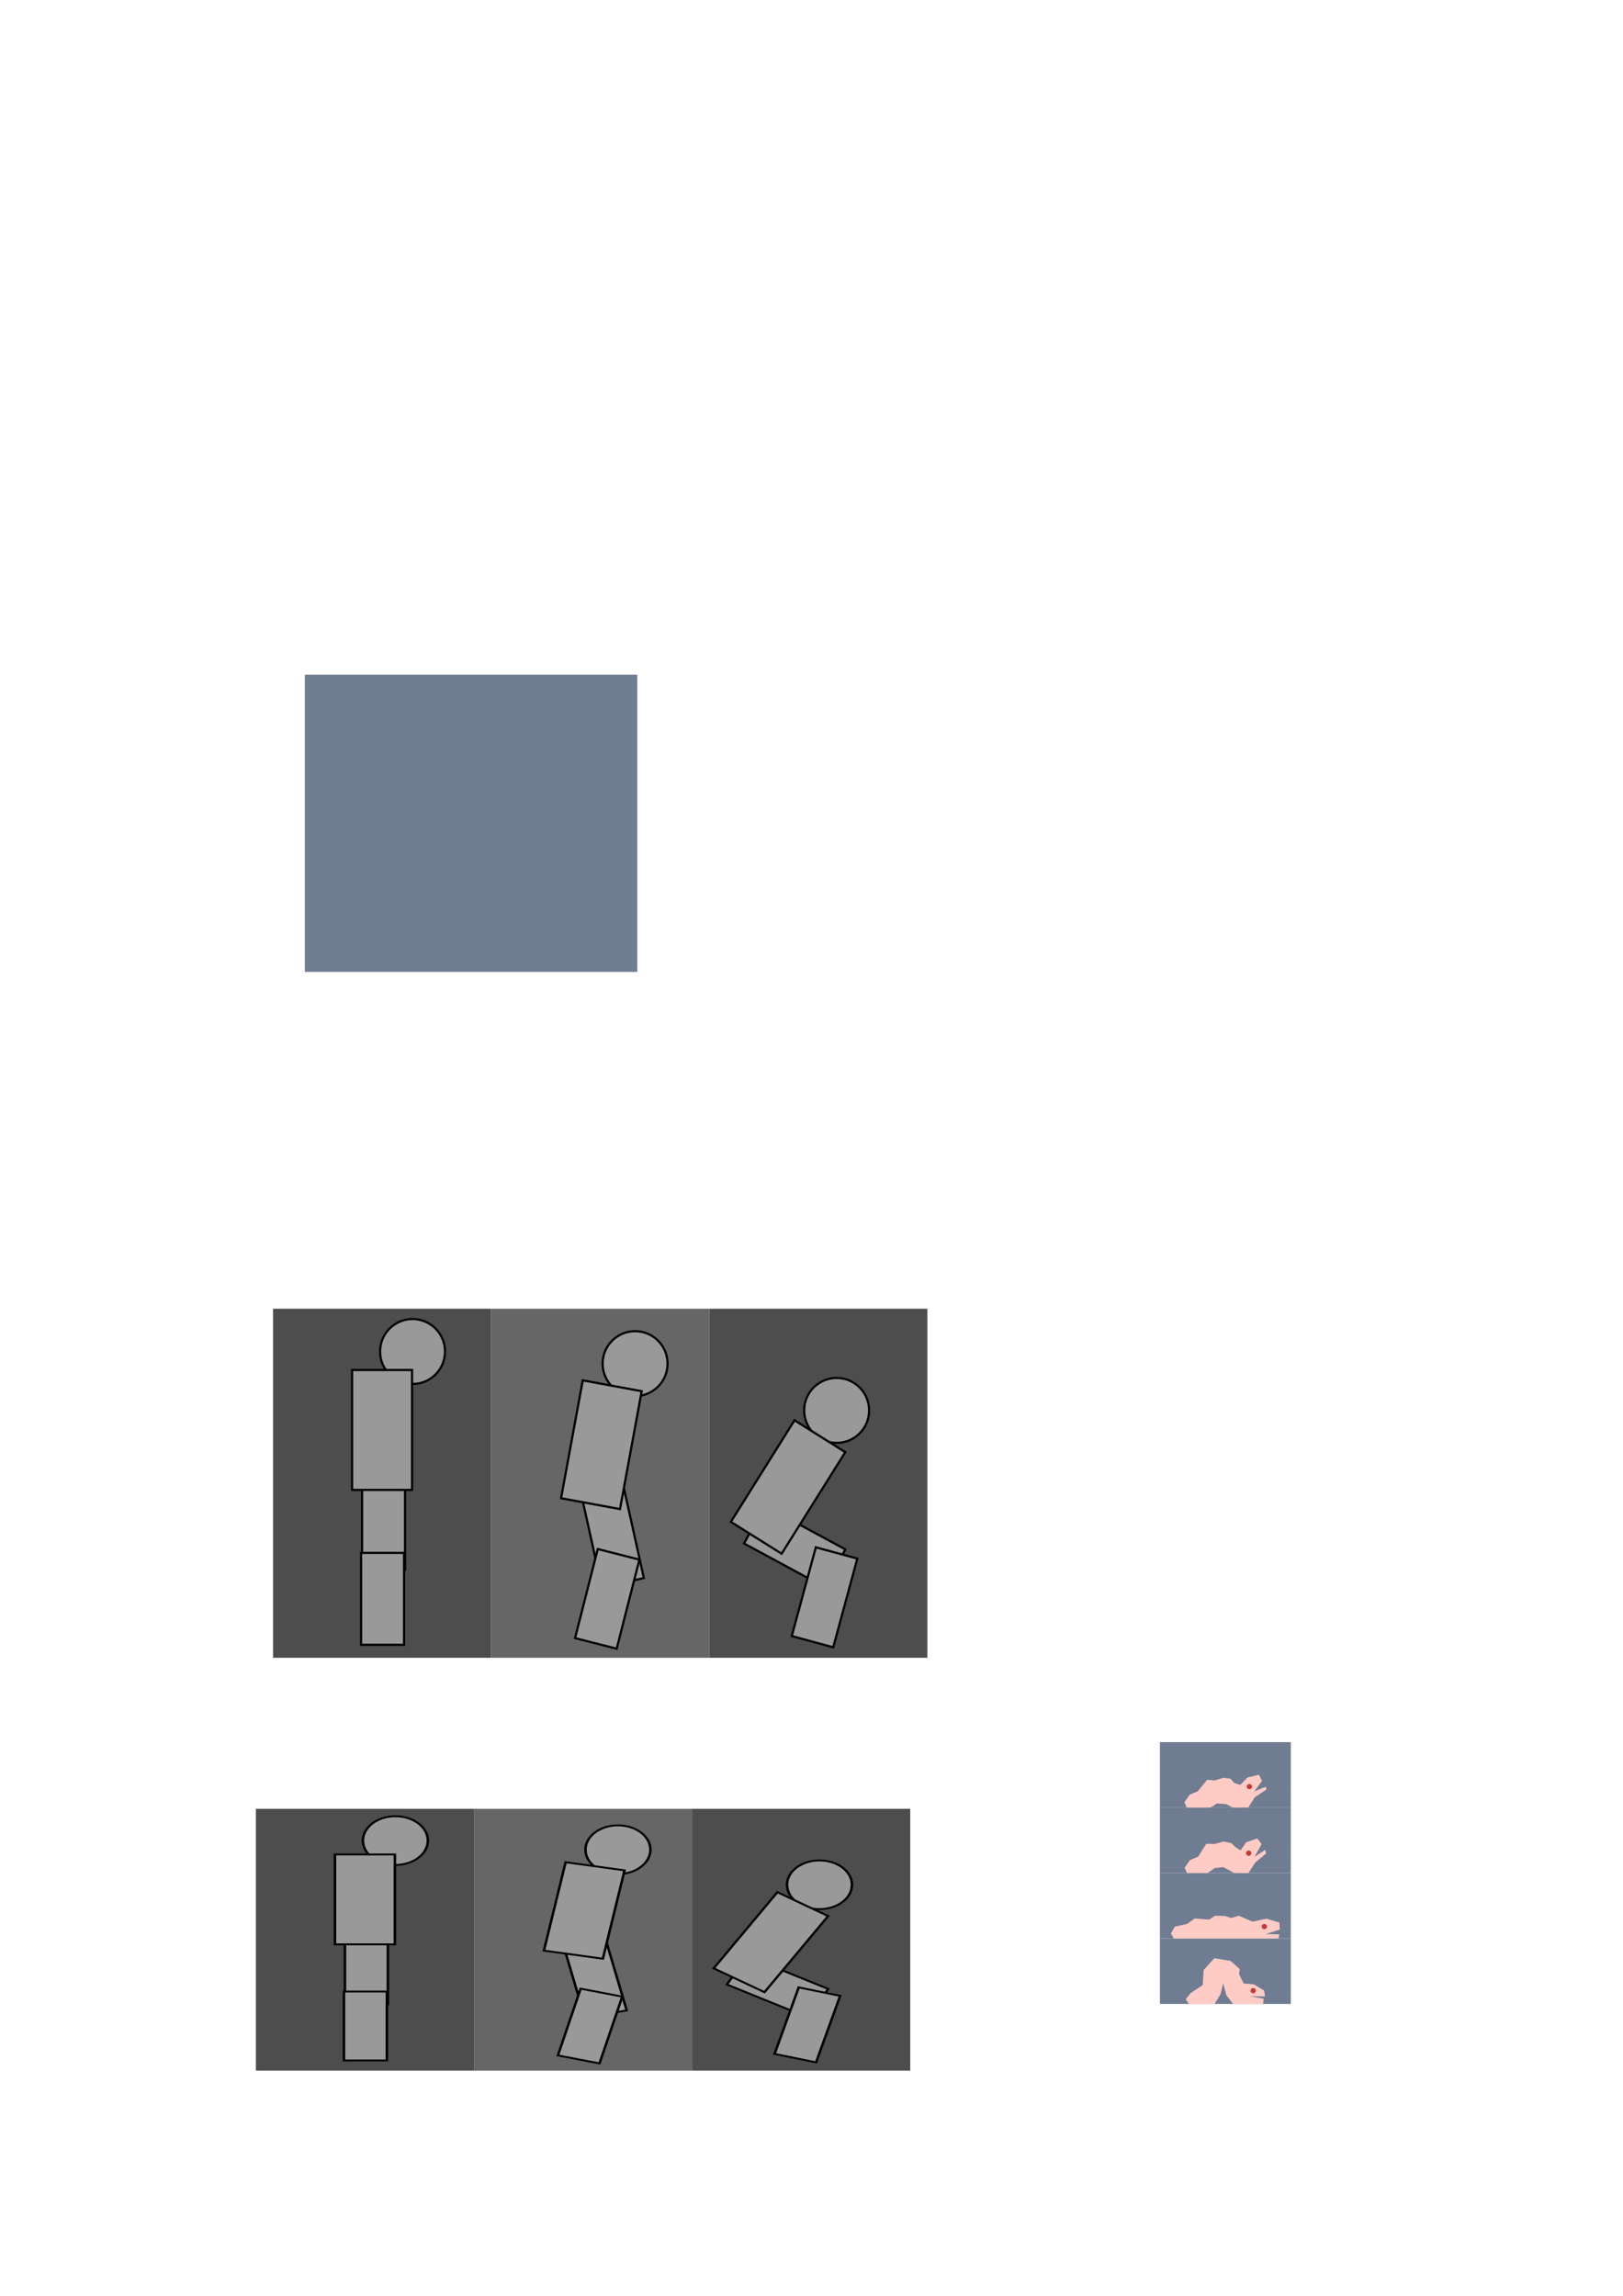 <?xml version="1.0" encoding="UTF-8" standalone="no"?>
<!-- Created with Inkscape (http://www.inkscape.org/) -->

<svg
   xmlns:dc="http://purl.org/dc/elements/1.1/"
   xmlns:cc="http://creativecommons.org/ns#"
   xmlns:rdf="http://www.w3.org/1999/02/22-rdf-syntax-ns#"
   xmlns:svg="http://www.w3.org/2000/svg"
   xmlns="http://www.w3.org/2000/svg"
   xmlns:sodipodi="http://sodipodi.sourceforge.net/DTD/sodipodi-0.dtd"
   xmlns:inkscape="http://www.inkscape.org/namespaces/inkscape"
   width="744.094"
   height="1052.362"
   id="svg2"
   version="1.1"
   inkscape:version="0.48.4 r9939"
   sodipodi:docname="v1.svg">
  <defs
     id="defs4" />
  <sodipodi:namedview
     id="base"
     pagecolor="#ffffff"
     bordercolor="#666666"
     borderopacity="1.0"
     inkscape:pageopacity="0.0"
     inkscape:pageshadow="2"
     inkscape:zoom="1.4386681"
     inkscape:cx="562.08826"
     inkscape:cy="199.12399"
     inkscape:document-units="px"
     inkscape:current-layer="layer3"
     showgrid="false"
     inkscape:window-width="1280"
     inkscape:window-height="977"
     inkscape:window-x="-4"
     inkscape:window-y="-4"
     inkscape:window-maximized="1"
     showguides="true"
     inkscape:guide-bbox="true"
     inkscape:object-nodes="true"
     inkscape:object-paths="false"
     inkscape:snap-nodes="true" />
  <g
     inkscape:groupmode="layer"
     id="layer3"
     inkscape:label="r">
    <g
       id="g3952"
       inkscape:export-filename="C:\Users\Солдатов\d\flash\games\LudumDare28\src\data\player_100x160_3.png"
       inkscape:export-xdpi="90"
       inkscape:export-ydpi="90">
      <rect
         y="599.901"
         x="125.18"
         height="160"
         width="100"
         id="rect3942"
         style="color:#000000;fill:#4d4d4d;fill-opacity:1;fill-rule:nonzero;stroke:none;stroke-width:1;marker:none;visibility:visible;display:inline;overflow:visible;enable-background:accumulate" />
      <rect
         style="color:#000000;fill:#666666;fill-opacity:1;fill-rule:nonzero;stroke:none;stroke-width:1;marker:none;visibility:visible;display:inline;overflow:visible;enable-background:accumulate"
         id="rect3946"
         width="100"
         height="160"
         x="225.18"
         y="599.901" />
      <rect
         y="599.901"
         x="325.18"
         height="160"
         width="100"
         id="rect3948"
         style="color:#000000;fill:#4d4d4d;fill-opacity:1;fill-rule:nonzero;stroke:none;stroke-width:1;marker:none;visibility:visible;display:inline;overflow:visible;enable-background:accumulate" />
    </g>
    <g
       inkscape:export-ydpi="90"
       inkscape:export-xdpi="90"
       inkscape:export-filename="C:\Users\Солдатов\d\flash\games\LudumDare28\src\data\player_100x120_3.png"
       id="g3893"
       transform="matrix(1,0,0,0.75,-7.864,379.203)">
      <rect
         style="color:#000000;fill:#4d4d4d;fill-opacity:1;fill-rule:nonzero;stroke:none;stroke-width:1;marker:none;visibility:visible;display:inline;overflow:visible;enable-background:accumulate"
         id="rect3895"
         width="100"
         height="160"
         x="125.18"
         y="599.901" />
      <rect
         y="599.901"
         x="225.18"
         height="160"
         width="100"
         id="rect3897"
         style="color:#000000;fill:#666666;fill-opacity:1;fill-rule:nonzero;stroke:none;stroke-width:1;marker:none;visibility:visible;display:inline;overflow:visible;enable-background:accumulate" />
      <rect
         style="color:#000000;fill:#4d4d4d;fill-opacity:1;fill-rule:nonzero;stroke:none;stroke-width:1;marker:none;visibility:visible;display:inline;overflow:visible;enable-background:accumulate"
         id="rect3899"
         width="100"
         height="160"
         x="325.18"
         y="599.901" />
    </g>
    <path
       inkscape:connector-curvature="0"
       style="color:#000000;fill:#6f7c91;stroke:none;stroke-width:1;marker:none;visibility:visible;display:inline;overflow:visible;enable-background:accumulate"
       d="m 139.759,309.294 152.418,0 0,136.198 -152.418,0 z"
       id="rect2985" />
    <g
       transform="matrix(0.3,0,0,0.3,375.588,575.227)"
       id="g4969"
       inkscape:export-filename="C:\Users\Солдатов\d\flash\games\LudumDare28\src\data\worm_60x30_4.png"
       inkscape:export-xdpi="90"
       inkscape:export-ydpi="90">
      <path
         id="path4971"
         d="m 520.667,744.472 200,0 0,100 -200,0 z"
         style="color:#000000;fill:#6f7c91;stroke:none;stroke-width:1;marker:none;visibility:visible;display:inline;overflow:visible;enable-background:accumulate"
         inkscape:connector-curvature="0" />
      <path
         inkscape:connector-curvature="0"
         style="color:#000000;fill:#6f7c91;stroke:none;stroke-width:1;marker:none;visibility:visible;display:inline;overflow:visible;enable-background:accumulate"
         d="m 520.667,844.472 200,0 0,100 -200,0 z"
         id="path4973" />
      <path
         id="path4975"
         d="m 520.667,944.472 200,0 0,100 -200,0 z"
         style="color:#000000;fill:#6f7c91;stroke:none;stroke-width:1;marker:none;visibility:visible;display:inline;overflow:visible;enable-background:accumulate"
         inkscape:connector-curvature="0" />
      <path
         inkscape:connector-curvature="0"
         style="color:#000000;fill:#6f7c91;stroke:none;stroke-width:1;marker:none;visibility:visible;display:inline;overflow:visible;enable-background:accumulate"
         d="m 520.667,1044.472 200,0 0,100 -200,0 z"
         id="path4977" />
    </g>
    <g
       transform="matrix(0.3,0,0,0.3,398.855,593.513)"
       id="g4979"
       inkscape:export-filename="C:\Users\Солдатов\d\flash\games\LudumDare28\src\data\worm_60x30_4.png"
       inkscape:export-xdpi="90"
       inkscape:export-ydpi="90">
      <path
         inkscape:connector-curvature="0"
         id="path4981"
         transform="translate(-0.39,32.737)"
         d="m 594.875,700.656 -17.719,4.156 -10.812,11.312 -9.344,-2.938 -5.625,-6.656 -11.062,-1.219 -12.781,3.938 -11.812,-1 -14.25,17.469 -12.531,5.406 -8.094,11.531 3.688,8.125 35.781,0 5.188,-2.875 4.844,-3.469 14.25,1.031 10.781,5.312 23.031,0 10.062,-15.75 17.688,-11.781 -0.719,-4.438 -17.719,7.156 11.812,-16 -4.656,-9.312 z"
         style="fill:#ffcbc5;fill-opacity:1;stroke:none" />
      <path
         sodipodi:type="arc"
         style="color:#000000;fill:#c83737;fill-opacity:1;fill-rule:nonzero;stroke:none;stroke-width:1;marker:none;visibility:visible;display:inline;overflow:visible;enable-background:accumulate"
         id="path4983"
         sodipodi:cx="580.41309"
         sodipodi:cy="748.61456"
         sodipodi:rx="4.3739591"
         sodipodi:ry="2.7032554"
         d="m 584.787,748.615 c 0,1.493 -1.958,2.703 -4.374,2.703 -2.416,0 -4.374,-1.21 -4.374,-2.703 0,-1.493 1.958,-2.703 4.374,-2.703 2.416,0 4.374,1.21 4.374,2.703 z"
         transform="matrix(0.915,0,0,1.48,48.758,-356.473)" />
    </g>
    <g
       transform="matrix(0.3,0,0,0.3,399.043,614.078)"
       id="g4985"
       inkscape:export-filename="C:\Users\Солдатов\d\flash\games\LudumDare28\src\data\worm_60x30_4.png"
       inkscape:export-xdpi="90"
       inkscape:export-ydpi="90">
      <path
         inkscape:connector-curvature="0"
         id="path4987"
         d="m 591.281,762.125 -16.969,5.906 -8.594,12.281 -7.375,-4.656 -6.625,-6.406 -12.062,-2.438 -13.5,3.688 -12.781,-0.25 -12.531,19.656 -12.531,5.406 -8.125,11.531 3.688,8.125 31.281,0 11.031,-7.625 13.188,-1.375 16.656,9 21.719,0 10.094,-15.719 16.938,-14.25 -1.469,-5.406 -16.219,10.562 10.812,-19.438 -6.625,-8.594 z"
         style="fill:#ffcbc5;fill-opacity:1;stroke:none" />
      <path
         transform="matrix(0.915,0,0,1.48,47.038,-323.297)"
         d="m 584.787,748.615 c 0,1.493 -1.958,2.703 -4.374,2.703 -2.416,0 -4.374,-1.21 -4.374,-2.703 0,-1.493 1.958,-2.703 4.374,-2.703 2.416,0 4.374,1.21 4.374,2.703 z"
         sodipodi:ry="2.7032554"
         sodipodi:rx="4.3739591"
         sodipodi:cy="748.61456"
         sodipodi:cx="580.41309"
         id="path4989"
         style="color:#000000;fill:#c83737;fill-opacity:1;fill-rule:nonzero;stroke:none;stroke-width:1;marker:none;visibility:visible;display:inline;overflow:visible;enable-background:accumulate"
         sodipodi:type="arc" />
    </g>
    <g
       transform="matrix(0.3,0,0,0.3,398.356,622.593)"
       id="g4991"
       inkscape:export-filename="C:\Users\Солдатов\d\flash\games\LudumDare28\src\data\worm_60x30_4.png"
       inkscape:export-xdpi="90"
       inkscape:export-ydpi="90">
      <path
         inkscape:connector-curvature="0"
         id="path4993"
         d="m 466.056,886.584 159.87,0 1.39,-6.256 -20.505,-0.695 21.2,-6.603 -0.695,-10.774 -19.81,-5.908 -21.2,4.518 -20.853,-9.036 -11.816,3.475 -9.384,-3.128 -15.292,-0.348 -9.036,5.908 -21.895,-1.738 -11.816,8.341 -18.767,4.171 -5.908,10.426 z"
         style="fill:#ffcbc5;fill-opacity:1;stroke:none" />
      <path
         transform="matrix(0.915,0,0,1.48,73.241,-239.559)"
         d="m 584.787,748.615 c 0,1.493 -1.958,2.703 -4.374,2.703 -2.416,0 -4.374,-1.21 -4.374,-2.703 0,-1.493 1.958,-2.703 4.374,-2.703 2.416,0 4.374,1.21 4.374,2.703 z"
         sodipodi:ry="2.7032554"
         sodipodi:rx="4.3739591"
         sodipodi:cy="748.61456"
         sodipodi:cx="580.41309"
         id="path4995"
         style="color:#000000;fill:#c83737;fill-opacity:1;fill-rule:nonzero;stroke:none;stroke-width:1;marker:none;visibility:visible;display:inline;overflow:visible;enable-background:accumulate"
         sodipodi:type="arc" />
    </g>
    <g
       transform="matrix(0.3,0,0,0.3,396.062,629.343)"
       id="g4997"
       inkscape:export-filename="C:\Users\Солдатов\d\flash\games\LudumDare28\src\data\worm_60x30_4.png"
       inkscape:export-xdpi="90"
       inkscape:export-ydpi="90">
      <path
         inkscape:connector-curvature="0"
         id="path4999"
         d="m 496.64,964.086 39.272,0 9.036,-14.597 4.171,-16.682 4.866,18.072 10.079,13.207 44.138,0 1.738,0 1.043,-7.994 -20.853,-3.823 22.938,0.348 -1.39,-9.036 -15.639,-9.384 -15.639,-1.39 -6.951,-13.902 1.043,-7.994 -13.902,-12.512 -25.023,-4.171 -16.335,18.072 -1.39,22.938 -18.42,12.164 -7.646,9.384 z"
         style="fill:#ffcbc5;fill-opacity:1;stroke:none" />
      <path
         transform="matrix(0.915,0,0,1.48,63.858,-164.142)"
         d="m 584.787,748.615 c 0,1.493 -1.958,2.703 -4.374,2.703 -2.416,0 -4.374,-1.21 -4.374,-2.703 0,-1.493 1.958,-2.703 4.374,-2.703 2.416,0 4.374,1.21 4.374,2.703 z"
         sodipodi:ry="2.7032554"
         sodipodi:rx="4.3739591"
         sodipodi:cy="748.61456"
         sodipodi:cx="580.41309"
         id="path5001"
         style="color:#000000;fill:#c83737;fill-opacity:1;fill-rule:nonzero;stroke:none;stroke-width:1;marker:none;visibility:visible;display:inline;overflow:visible;enable-background:accumulate"
         sodipodi:type="arc" />
    </g>
  </g>
  <g
     inkscape:groupmode="layer"
     id="layer2"
     inkscape:label="color" />
  <g
     inkscape:label="line"
     inkscape:groupmode="layer"
     id="layer1">
    <g
       id="g3916"
       transform="matrix(0.659,0,0,0.659,43.247,254.204)"
       inkscape:export-filename="C:\Users\Солдатов\d\flash\games\LudumDare28\src\data\player_100x160_3.png"
       inkscape:export-xdpi="90"
       inkscape:export-ydpi="90">
      <rect
         style="color:#000000;fill:#999999;fill-opacity:1;fill-rule:nonzero;stroke:#000000;stroke-width:1.517;stroke-miterlimit:4;stroke-opacity:1;stroke-dasharray:none;marker:none;visibility:visible;display:inline;overflow:visible;enable-background:accumulate"
         id="rect3908"
         width="29.889"
         height="63.948"
         x="186.283"
         y="642.261" />
      <path
         transform="translate(7.646,11.816)"
         d="m 236.33,542.516 c 0,12.476 -10.114,22.59 -22.59,22.59 -12.476,0 -22.59,-10.114 -22.59,-22.59 0,-12.476 10.114,-22.59 22.59,-22.59 12.476,0 22.59,10.114 22.59,22.59 z"
         sodipodi:ry="22.590338"
         sodipodi:rx="22.590338"
         sodipodi:cy="542.51562"
         sodipodi:cx="213.73935"
         id="path3912"
         style="color:#000000;fill:#999999;fill-opacity:1;fill-rule:nonzero;stroke:#000000;stroke-width:1.517;stroke-linecap:square;stroke-linejoin:round;stroke-miterlimit:4;stroke-opacity:1;stroke-dasharray:none;stroke-dashoffset:0;marker:none;visibility:visible;display:inline;overflow:visible;enable-background:accumulate"
         sodipodi:type="arc" />
      <rect
         y="567.191"
         x="179.333"
         height="83.41"
         width="41.705"
         id="rect3906"
         style="color:#000000;fill:#999999;fill-opacity:1;fill-rule:nonzero;stroke:#000000;stroke-width:1.517;stroke-miterlimit:4;stroke-opacity:1;stroke-dasharray:none;marker:none;visibility:visible;display:inline;overflow:visible;enable-background:accumulate" />
      <rect
         y="694.392"
         x="185.588"
         height="63.948"
         width="29.889"
         id="rect3910"
         style="color:#000000;fill:#999999;fill-opacity:1;fill-rule:nonzero;stroke:#000000;stroke-width:1.517;stroke-miterlimit:4;stroke-opacity:1;stroke-dasharray:none;marker:none;visibility:visible;display:inline;overflow:visible;enable-background:accumulate" />
    </g>
    <g
       transform="matrix(0.659,0,0,0.659,143.884,261.155)"
       id="g3922"
       inkscape:export-filename="C:\Users\Солдатов\d\flash\games\LudumDare28\src\data\player_100x160_3.png"
       inkscape:export-xdpi="90"
       inkscape:export-ydpi="90">
      <rect
         y="670.663"
         x="42.029"
         height="63.948"
         width="29.889"
         id="rect3924"
         style="color:#000000;fill:#999999;fill-opacity:1;fill-rule:nonzero;stroke:#000000;stroke-width:1.517;stroke-miterlimit:4;stroke-opacity:1;stroke-dasharray:none;marker:none;visibility:visible;display:inline;overflow:visible;enable-background:accumulate"
         inkscape:transform-center-y="21.056826"
         transform="matrix(0.976,-0.217,0.217,0.976,0,0)"
         inkscape:transform-center-x="-4.6892438" />
      <path
         sodipodi:type="arc"
         style="color:#000000;fill:#999999;fill-opacity:1;fill-rule:nonzero;stroke:#000000;stroke-width:1.517;stroke-linecap:square;stroke-linejoin:round;stroke-miterlimit:4;stroke-opacity:1;stroke-dasharray:none;stroke-dashoffset:0;marker:none;visibility:visible;display:inline;overflow:visible;enable-background:accumulate"
         id="path3930"
         sodipodi:cx="213.73935"
         sodipodi:cy="542.51562"
         sodipodi:rx="22.590338"
         sodipodi:ry="22.590338"
         d="m 236.33,542.516 c 0,12.476 -10.114,22.59 -22.59,22.59 -12.476,0 -22.59,-10.114 -22.59,-22.59 0,-12.476 10.114,-22.59 22.59,-22.59 12.476,0 22.59,10.114 22.59,22.59 z"
         transform="translate(9.755,9.707)" />
      <rect
         style="color:#000000;fill:#999999;fill-opacity:1;fill-rule:nonzero;stroke:#000000;stroke-width:1.517;stroke-miterlimit:4;stroke-opacity:1;stroke-dasharray:none;marker:none;visibility:visible;display:inline;overflow:visible;enable-background:accumulate"
         id="rect3926"
         width="41.705"
         height="83.41"
         x="286.241"
         y="520.898"
         transform="matrix(0.983,0.181,-0.181,0.983,0,0)" />
      <rect
         style="color:#000000;fill:#999999;fill-opacity:1;fill-rule:nonzero;stroke:#000000;stroke-width:1.517;stroke-miterlimit:4;stroke-opacity:1;stroke-dasharray:none;marker:none;visibility:visible;display:inline;overflow:visible;enable-background:accumulate"
         id="rect3928"
         width="29.889"
         height="63.948"
         x="359.659"
         y="611.285"
         inkscape:transform-center-y="-20.906287"
         transform="matrix(0.969,0.247,-0.247,0.969,0,0)"
         inkscape:transform-center-x="-5.3204019" />
    </g>
    <g
       id="g3932"
       transform="matrix(0.659,0,0,0.659,226.561,277.733)"
       inkscape:export-filename="C:\Users\Солдатов\d\flash\games\LudumDare28\src\data\player_100x160_3.png"
       inkscape:export-xdpi="90"
       inkscape:export-ydpi="90">
      <rect
         inkscape:transform-center-x="-18.973803"
         transform="matrix(0.476,-0.88,0.88,0.476,0,0)"
         inkscape:transform-center-y="10.265191"
         style="color:#000000;fill:#999999;fill-opacity:1;fill-rule:nonzero;stroke:#000000;stroke-width:1.517;stroke-miterlimit:4;stroke-opacity:1;stroke-dasharray:none;marker:none;visibility:visible;display:inline;overflow:visible;enable-background:accumulate"
         id="rect3934"
         width="29.889"
         height="63.948"
         x="-490.666"
         y="462.941" />
      <path
         transform="translate(24.521,17.09)"
         d="m 236.33,542.516 c 0,12.476 -10.114,22.59 -22.59,22.59 -12.476,0 -22.59,-10.114 -22.59,-22.59 0,-12.476 10.114,-22.59 22.59,-22.59 12.476,0 22.59,10.114 22.59,22.59 z"
         sodipodi:ry="22.590338"
         sodipodi:rx="22.590338"
         sodipodi:cy="542.51562"
         sodipodi:cx="213.73935"
         id="path3940"
         style="color:#000000;fill:#999999;fill-opacity:1;fill-rule:nonzero;stroke:#000000;stroke-width:1.517;stroke-linecap:square;stroke-linejoin:round;stroke-miterlimit:4;stroke-opacity:1;stroke-dasharray:none;stroke-dashoffset:0;marker:none;visibility:visible;display:inline;overflow:visible;enable-background:accumulate"
         sodipodi:type="arc" />
      <rect
         y="369.089"
         x="478.085"
         height="83.41"
         width="41.705"
         id="rect3936"
         style="color:#000000;fill:#999999;fill-opacity:1;fill-rule:nonzero;stroke:#000000;stroke-width:1.517;stroke-miterlimit:4;stroke-opacity:1;stroke-dasharray:none;marker:none;visibility:visible;display:inline;overflow:visible;enable-background:accumulate"
         transform="matrix(0.847,0.531,-0.531,0.847,0,0)" />
      <rect
         inkscape:transform-center-x="-5.6421565"
         transform="matrix(0.965,0.262,-0.262,0.965,0,0)"
         inkscape:transform-center-y="-20.82178"
         y="573.358"
         x="387.574"
         height="63.948"
         width="29.889"
         id="rect3938"
         style="color:#000000;fill:#999999;fill-opacity:1;fill-rule:nonzero;stroke:#000000;stroke-width:1.517;stroke-miterlimit:4;stroke-opacity:1;stroke-dasharray:none;marker:none;visibility:visible;display:inline;overflow:visible;enable-background:accumulate" />
    </g>
    <g
       inkscape:export-ydpi="90"
       inkscape:export-xdpi="90"
       inkscape:export-filename="C:\Users\Солдатов\d\flash\games\LudumDare28\src\data\player_100x120_3.png"
       transform="matrix(0.659,0,0,0.494,35.383,569.856)"
       id="g3901">
      <rect
         y="642.261"
         x="186.283"
         height="63.948"
         width="29.889"
         id="rect3903"
         style="color:#000000;fill:#999999;fill-opacity:1;fill-rule:nonzero;stroke:#000000;stroke-width:1.752;stroke-miterlimit:4;stroke-opacity:1;stroke-dasharray:none;marker:none;visibility:visible;display:inline;overflow:visible;enable-background:accumulate" />
      <path
         sodipodi:type="arc"
         style="color:#000000;fill:#999999;fill-opacity:1;fill-rule:nonzero;stroke:#000000;stroke-width:1.752;stroke-linecap:square;stroke-linejoin:round;stroke-miterlimit:4;stroke-opacity:1;stroke-dasharray:none;stroke-dashoffset:0;marker:none;visibility:visible;display:inline;overflow:visible;enable-background:accumulate"
         id="path3905"
         sodipodi:cx="213.73935"
         sodipodi:cy="542.51562"
         sodipodi:rx="22.590338"
         sodipodi:ry="22.590338"
         d="m 236.33,542.516 c 0,12.476 -10.114,22.59 -22.59,22.59 -12.476,0 -22.59,-10.114 -22.59,-22.59 0,-12.476 10.114,-22.59 22.59,-22.59 12.476,0 22.59,10.114 22.59,22.59 z"
         transform="translate(7.646,11.816)" />
      <rect
         style="color:#000000;fill:#999999;fill-opacity:1;fill-rule:nonzero;stroke:#000000;stroke-width:1.752;stroke-miterlimit:4;stroke-opacity:1;stroke-dasharray:none;marker:none;visibility:visible;display:inline;overflow:visible;enable-background:accumulate"
         id="rect3907"
         width="41.705"
         height="83.41"
         x="179.333"
         y="567.191" />
      <rect
         style="color:#000000;fill:#999999;fill-opacity:1;fill-rule:nonzero;stroke:#000000;stroke-width:1.752;stroke-miterlimit:4;stroke-opacity:1;stroke-dasharray:none;marker:none;visibility:visible;display:inline;overflow:visible;enable-background:accumulate"
         id="rect3909"
         width="29.889"
         height="63.948"
         x="185.588"
         y="694.392" />
    </g>
    <g
       inkscape:export-ydpi="90"
       inkscape:export-xdpi="90"
       inkscape:export-filename="C:\Users\Солдатов\d\flash\games\LudumDare28\src\data\player_100x120_3.png"
       id="g3911"
       transform="matrix(0.659,0,0,0.494,136.02,575.07)">
      <rect
         inkscape:transform-center-x="-4.6892438"
         transform="matrix(0.976,-0.217,0.217,0.976,0,0)"
         inkscape:transform-center-y="21.056826"
         style="color:#000000;fill:#999999;fill-opacity:1;fill-rule:nonzero;stroke:#000000;stroke-width:1.752;stroke-miterlimit:4;stroke-opacity:1;stroke-dasharray:none;marker:none;visibility:visible;display:inline;overflow:visible;enable-background:accumulate"
         id="rect3913"
         width="29.889"
         height="63.948"
         x="42.029"
         y="670.663" />
      <path
         transform="translate(9.755,9.707)"
         d="m 236.33,542.516 c 0,12.476 -10.114,22.59 -22.59,22.59 -12.476,0 -22.59,-10.114 -22.59,-22.59 0,-12.476 10.114,-22.59 22.59,-22.59 12.476,0 22.59,10.114 22.59,22.59 z"
         sodipodi:ry="22.590338"
         sodipodi:rx="22.590338"
         sodipodi:cy="542.51562"
         sodipodi:cx="213.73935"
         id="path3915"
         style="color:#000000;fill:#999999;fill-opacity:1;fill-rule:nonzero;stroke:#000000;stroke-width:1.752;stroke-linecap:square;stroke-linejoin:round;stroke-miterlimit:4;stroke-opacity:1;stroke-dasharray:none;stroke-dashoffset:0;marker:none;visibility:visible;display:inline;overflow:visible;enable-background:accumulate"
         sodipodi:type="arc" />
      <rect
         transform="matrix(0.983,0.181,-0.181,0.983,0,0)"
         y="520.898"
         x="286.241"
         height="83.41"
         width="41.705"
         id="rect3917"
         style="color:#000000;fill:#999999;fill-opacity:1;fill-rule:nonzero;stroke:#000000;stroke-width:1.752;stroke-miterlimit:4;stroke-opacity:1;stroke-dasharray:none;marker:none;visibility:visible;display:inline;overflow:visible;enable-background:accumulate" />
      <rect
         inkscape:transform-center-x="-5.3204019"
         transform="matrix(0.969,0.247,-0.247,0.969,0,0)"
         inkscape:transform-center-y="-20.906287"
         y="611.285"
         x="359.659"
         height="63.948"
         width="29.889"
         id="rect3919"
         style="color:#000000;fill:#999999;fill-opacity:1;fill-rule:nonzero;stroke:#000000;stroke-width:1.752;stroke-miterlimit:4;stroke-opacity:1;stroke-dasharray:none;marker:none;visibility:visible;display:inline;overflow:visible;enable-background:accumulate" />
    </g>
    <g
       inkscape:export-ydpi="90"
       inkscape:export-xdpi="90"
       inkscape:export-filename="C:\Users\Солдатов\d\flash\games\LudumDare28\src\data\player_100x120_3.png"
       transform="matrix(0.659,0,0,0.494,218.697,587.503)"
       id="g3921">
      <rect
         y="462.941"
         x="-490.666"
         height="63.948"
         width="29.889"
         id="rect3923"
         style="color:#000000;fill:#999999;fill-opacity:1;fill-rule:nonzero;stroke:#000000;stroke-width:1.752;stroke-miterlimit:4;stroke-opacity:1;stroke-dasharray:none;marker:none;visibility:visible;display:inline;overflow:visible;enable-background:accumulate"
         inkscape:transform-center-y="10.265191"
         transform="matrix(0.476,-0.88,0.88,0.476,0,0)"
         inkscape:transform-center-x="-18.973803" />
      <path
         sodipodi:type="arc"
         style="color:#000000;fill:#999999;fill-opacity:1;fill-rule:nonzero;stroke:#000000;stroke-width:1.752;stroke-linecap:square;stroke-linejoin:round;stroke-miterlimit:4;stroke-opacity:1;stroke-dasharray:none;stroke-dashoffset:0;marker:none;visibility:visible;display:inline;overflow:visible;enable-background:accumulate"
         id="path3925"
         sodipodi:cx="213.73935"
         sodipodi:cy="542.51562"
         sodipodi:rx="22.590338"
         sodipodi:ry="22.590338"
         d="m 236.33,542.516 c 0,12.476 -10.114,22.59 -22.59,22.59 -12.476,0 -22.59,-10.114 -22.59,-22.59 0,-12.476 10.114,-22.59 22.59,-22.59 12.476,0 22.59,10.114 22.59,22.59 z"
         transform="translate(24.521,17.09)" />
      <rect
         transform="matrix(0.847,0.531,-0.531,0.847,0,0)"
         style="color:#000000;fill:#999999;fill-opacity:1;fill-rule:nonzero;stroke:#000000;stroke-width:1.752;stroke-miterlimit:4;stroke-opacity:1;stroke-dasharray:none;marker:none;visibility:visible;display:inline;overflow:visible;enable-background:accumulate"
         id="rect3927"
         width="41.705"
         height="83.41"
         x="478.085"
         y="369.089" />
      <rect
         style="color:#000000;fill:#999999;fill-opacity:1;fill-rule:nonzero;stroke:#000000;stroke-width:1.752;stroke-miterlimit:4;stroke-opacity:1;stroke-dasharray:none;marker:none;visibility:visible;display:inline;overflow:visible;enable-background:accumulate"
         id="rect3929"
         width="29.889"
         height="63.948"
         x="387.574"
         y="573.358"
         inkscape:transform-center-y="-20.82178"
         transform="matrix(0.965,0.262,-0.262,0.965,0,0)"
         inkscape:transform-center-x="-5.6421565" />
    </g>
  </g>
</svg>
